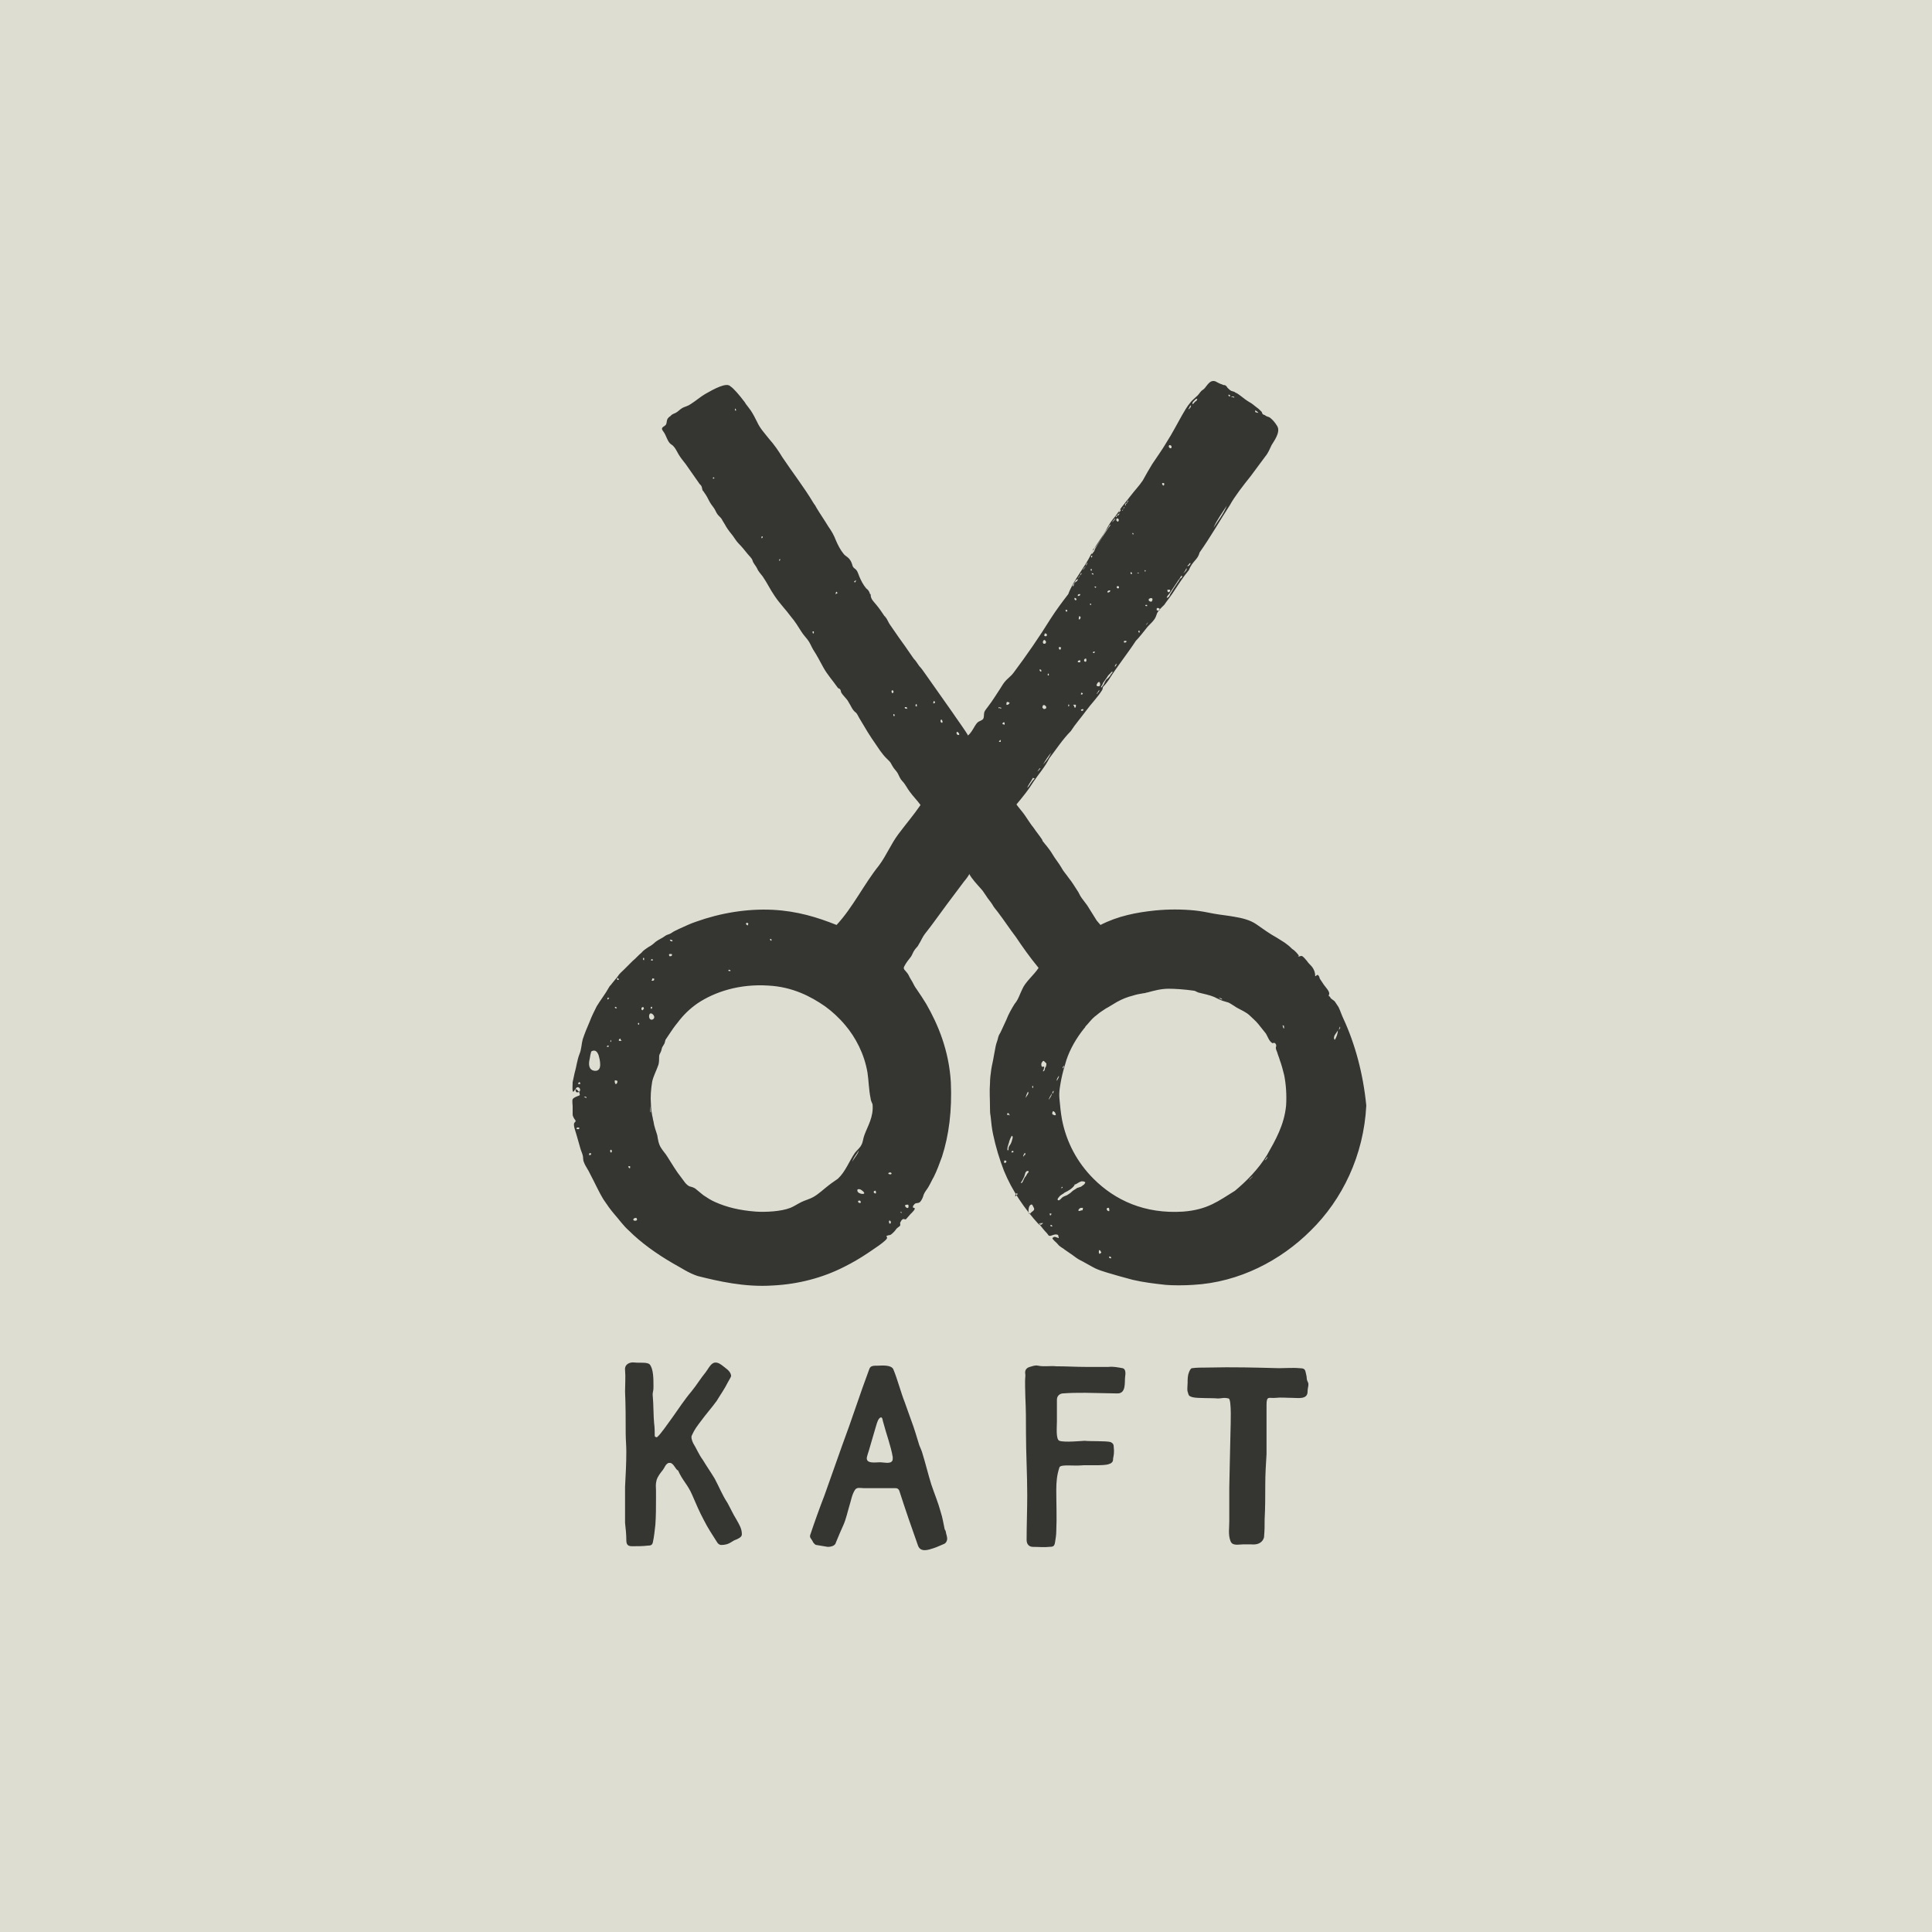 <?xml version="1.0" encoding="utf-8"?>
<!-- Generator: Adobe Illustrator 21.1.0, SVG Export Plug-In . SVG Version: 6.00 Build 0)  -->
<svg version="1.1" id="Layer_1" xmlns="http://www.w3.org/2000/svg" xmlns:xlink="http://www.w3.org/1999/xlink" x="0px" y="0px"
	 viewBox="0 0 306 306" style="enable-background:new 0 0 306 306;" xml:space="preserve">
<style type="text/css">
	.st0{fill:#DEDDD2;}
	.st1{fill-rule:evenodd;clip-rule:evenodd;fill:#353532;}
</style>
<rect x="-8" y="-7.3" class="st0" width="323.3" height="323.3"/>
<g>
	<g>
		<path class="st1" d="M212.8,161.4c-0.3-0.6-0.5-1.3-0.8-1.9c-0.2-0.3-0.4-0.6-0.6-0.9c-0.2-0.2-0.6-0.4-0.7-0.6
			c0-0.1-0.1-0.2-0.2-0.2c-0.1-0.1,0-0.2,0-0.3c0.2-0.4-0.6-1.2-0.8-1.5c-0.2-0.3-0.4-0.6-0.6-0.9c-0.1-0.1-0.1-0.3-0.2-0.5
			c-0.2-0.3-0.3-0.2-0.5,0c0,0,0,0-0.1,0c0,0,0,0,0-0.1c0-0.6-0.3-1.2-0.7-1.6c-0.2-0.2-0.4-0.4-0.6-0.7c-0.2-0.2-0.6-0.8-0.9-0.8
			c-0.1,0-0.3,0.1-0.4,0.1c-0.1,0-0.1-0.1-0.1-0.1c0,0,0.1,0.1,0.1,0c0.1-0.1-0.8-1-0.9-1c-0.3-0.2-0.5-0.5-0.8-0.7
			c-0.6-0.5-1.2-0.8-1.8-1.2c-1.1-0.6-2.2-1.4-3.2-2.1c-1-0.7-2.3-1-3.5-1.2c-1.1-0.2-2.2-0.3-3.3-0.5c-1-0.2-2-0.4-3-0.5
			c-2.1-0.2-4.1-0.2-6.2,0c-3,0.3-6,0.9-8.7,2.3c-0.2-0.2-0.4-0.5-0.6-0.7c-0.5-0.8-1-1.6-1.5-2.4c-0.3-0.4-0.6-0.8-0.9-1.2
			c-0.3-0.4-0.4-0.8-0.7-1.2c-0.4-0.6-0.8-1.3-1.3-1.9c-0.4-0.6-0.9-1.1-1.2-1.7c-0.4-0.7-1-1.4-1.4-2.1c-0.3-0.5-0.6-0.9-1-1.4
			c-0.2-0.2-0.3-0.4-0.5-0.6c-0.1-0.1-0.1-0.3-0.2-0.4c-0.4-0.6-0.9-1.2-1.3-1.8c-0.5-0.6-0.9-1.3-1.4-2c-0.1-0.2-1.3-1.6-1.3-1.7
			c1-1.2,1.9-2.3,2.7-3.6c0.8-1.2,1.8-2.3,2.5-3.7c1-1.3,2.1-3,3.4-4.3c0.7-1.1,1.6-2.1,2.4-3.2c0.8-1.1,1.8-2.1,2.5-3.2
			c0.2-0.3,0.1-0.3,0.2-0.6c0.3-0.3,0.7-0.8,0.9-1.1c1.3-2.1,3-4.2,4.3-6.2c0.6-0.6,1.1-1.3,1.6-1.9c0.5-0.7,1.3-1.2,1.6-2
			c0-0.1,0.1-0.2,0.1-0.3c0.2-0.6,0.8-1.1,1.2-1.5c0.4-0.6,0.9-1.2,1.3-1.8c0.8-1.2,1.6-2.5,2.6-3.7c0.6-1.5,1.4-1.6,1.7-2.8
			c1.7-2.4,3.3-5.2,4.8-7.5c0.7-1.3,2.1-3.1,3.3-4.6c0.8-1.1,1.5-2,2.3-3.1c0.5-0.6,0.7-1.2,1-1.8c0.2-0.4,1.5-2,0.9-3
			c-0.3-0.5-0.7-1-1.1-1.3c-0.2-0.2-0.6-0.2-0.8-0.4c-0.1-0.1-0.3-0.1-0.4-0.2c-0.1-0.1-0.1-0.3-0.2-0.4c-0.3-0.3-0.5-0.5-0.8-0.7
			c-0.4-0.3-0.7-0.6-1.1-0.8c-0.5-0.3-0.9-0.6-1.4-1c-0.3-0.2-0.5-0.4-0.8-0.5c-0.2-0.2-0.5-0.2-0.7-0.3c-0.2-0.1-0.4-0.3-0.6-0.5
			c-0.1-0.2-0.2-0.3-0.4-0.4c-0.1,0-0.3,0-0.4-0.1c-0.4-0.1-0.7-0.3-1.1-0.5c-0.9-0.3-1.3,0.7-1.8,1.2c-0.1,0.1-0.3,0.2-0.4,0.3
			c-0.3,0.3-0.5,0.7-0.8,0.9c-0.3,0.3-0.7,0.6-1,1c-0.5,0.6-0.9,1.3-1.3,2c-0.8,1.4-1.5,2.8-2.4,4.2c-0.7,1.2-1.5,2.3-2.3,3.5
			c-0.5,0.8-1,1.7-1.5,2.6c-0.6,0.9-1.3,1.6-1.9,2.4c-0.5,0.6-1,1.3-1.5,1.9c-0.4,0.6-0.8,1.2-1.3,1.8c-0.6,0.7-1,1.6-1.5,2.4
			c-0.7,1.1-1.4,2-2,3.2c-1,2.1-2.8,4.1-3.6,6.3c-1,1.3-1.9,2.5-2.8,3.9c-1.8,2.9-3.8,5.8-5.9,8.6c-0.3,0.4-0.7,0.7-1.1,1.1
			c-0.4,0.4-0.7,0.9-1,1.4c-0.6,0.9-1.2,1.9-1.9,2.8c-0.2,0.3-0.5,0.6-0.6,0.9c-0.1,0.4,0,0.8-0.2,1.1c-0.2,0.2-0.5,0.3-0.7,0.4
			c-0.3,0.2-0.4,0.4-0.6,0.7c-0.3,0.5-0.6,1.1-1.1,1.5c0.1-0.1-2.3-3.4-2.4-3.6c-1.4-2-2.9-4.1-4.3-6.1c-0.3-0.4-0.6-0.9-1-1.3
			c-0.3-0.4-0.5-0.8-0.9-1.2c-0.3-0.4-0.6-0.9-0.9-1.3c-0.6-0.9-1.3-1.8-1.9-2.7c-0.3-0.4-0.6-0.9-0.9-1.3c-0.3-0.4-0.4-0.8-0.7-1.2
			c0,0-0.1-0.1-0.1-0.1c0,0,0-0.1-0.1-0.1c-0.4-0.6-0.8-1.2-1.3-1.8c-0.4-0.5-0.9-0.9-0.9-1.6c0,0,0-0.1,0-0.1c0,0-0.1,0-0.1,0
			c-0.1-0.4-0.3-0.7-0.6-0.9c-0.5-0.6-0.8-1.2-1.1-1.9c-0.2-0.5-0.3-1-0.8-1.3c0,0-0.1-0.1-0.1-0.1c-0.2-0.2-0.2-0.5-0.3-0.7
			c-0.1-0.3-0.3-0.6-0.5-0.8c-0.3-0.3-0.6-0.4-0.8-0.7c-0.5-0.6-0.9-1.4-1.2-2.1c-0.3-0.8-0.7-1.5-1.2-2.2c-0.6-1-1.3-2-1.9-3
			c0-0.1-0.1-0.1-0.1-0.2c-0.1-0.2-0.3-0.4-0.4-0.6c-1.5-2.5-3.3-4.8-4.9-7.2c-0.6-1-1.3-2-2.1-2.9c-0.7-0.9-1.4-1.6-1.9-2.7
			c-0.3-0.6-0.6-1.2-1-1.8c-0.2-0.3-0.4-0.5-0.6-0.8c-0.2-0.2-0.3-0.5-0.5-0.7c-0.6-0.8-1.6-2-2.1-2.3c-0.6-0.7-2.6,0.4-4,1.2
			c-0.7,0.4-1.5,1.1-2.3,1.6c-0.4,0.3-0.9,0.4-1.3,0.6c-0.5,0.3-0.7,0.6-1.1,0.8c-0.2,0.1-0.6,0.2-0.8,0.5c-0.2,0.1-0.4,0.3-0.5,0.5
			c-0.2,0.5,0,0.8-0.5,1.1c-0.5,0.3-0.4,0.5-0.1,0.9c0.4,0.5,0.6,1.5,1.1,1.9c0.1,0.1,0.3,0.2,0.4,0.3c0.4,0.4,0.6,0.9,0.9,1.4
			c0.3,0.5,0.7,1,1.1,1.5c0.5,0.7,0.9,1.3,1.4,2c0.2,0.3,0.5,0.7,0.7,1c0.1,0.2,0.3,0.3,0.4,0.5c0.1,0.2,0.1,0.5,0.2,0.7
			c0.1,0.1,0.2,0.2,0.3,0.4c0.3,0.4,0.5,0.8,0.7,1.2c0.2,0.4,0.5,0.8,0.8,1.2c0.2,0.3,0.3,0.6,0.5,0.9c0.2,0.3,0.5,0.5,0.7,0.8
			c0.2,0.4,0.5,0.8,0.7,1.2c0.3,0.5,0.7,1,1.1,1.5c0.3,0.4,0.5,0.8,0.9,1.2c0.5,0.5,0.9,1,1.3,1.5c0.3,0.4,0.8,0.8,0.9,1.2
			c0.1,0.4,0.5,0.8,0.7,1.2c0.2,0.5,0.6,0.9,0.9,1.3c0.7,1,1.2,2.1,1.9,3.1c0.8,1.2,1.8,2.2,2.6,3.3c0.6,0.7,1.1,1.5,1.6,2.3
			c0.3,0.5,0.7,0.9,1,1.3c0.4,0.5,0.6,1.1,0.9,1.6c0.6,0.9,1.1,1.9,1.6,2.8c0.6,1.1,1.5,2.1,2.2,3.1c0.1,0.1,0.1,0.2,0.2,0.2
			c0.1,0.1,0.1,0.1,0.2,0.1c0.1,0.1,0.2,0.3,0.2,0.5c0.3,0.6,0.9,1,1.2,1.6c0.4,0.6,0.6,1.3,1.2,1.7c0.2,0.2,0.4,0.7,0.6,1
			c0.2,0.3,0.4,0.7,0.6,1c0.8,1.4,1.7,2.7,2.6,4c0.3,0.4,0.6,0.8,0.9,1.1c0.2,0.2,0.4,0.4,0.6,0.6c0.2,0.2,0.3,0.5,0.5,0.8
			c0.2,0.4,0.6,0.7,0.8,1.1c0.2,0.4,0.4,0.9,0.7,1.2c0.5,0.5,0.8,1.2,1.2,1.7c0.5,0.7,1.2,1.4,1.7,2.1c-1.1,1.6-2.3,3-3.5,4.6
			c-1.2,1.6-1.9,3.4-3.1,5c-2.4,3-4.1,6.6-6.7,9.4c-3-1.2-6.2-2.2-10.1-2.4c-4.1-0.2-8.3,0.5-12.2,1.9c-0.9,0.3-1.7,0.7-2.6,1.1
			c-0.4,0.2-0.9,0.4-1.3,0.7c-0.3,0.2-0.6,0.2-0.9,0.4c-0.5,0.4-1.1,0.6-1.6,1c-0.3,0.3-0.7,0.6-1.1,0.8c-0.4,0.3-0.8,0.5-1.1,0.9
			c-0.5,0.4-0.9,0.9-1.4,1.3c-0.4,0.4-0.9,0.9-1.3,1.3c-0.4,0.4-0.8,0.7-1.1,1.2c-0.3,0.4-0.6,0.7-0.9,1.1c-0.1,0.2-0.3,0.3-0.4,0.5
			c-0.6,1.1-1.4,2.1-2,3.1c-0.4,0.8-0.8,1.6-1.1,2.4c-0.4,0.9-0.8,1.9-1.1,2.8c-0.2,0.7-0.2,1.6-0.5,2.3c-0.4,1-0.5,2.1-0.8,3.1
			c-0.1,0.5-0.2,0.9-0.3,1.4c0,0.2-0.1,1.6,0.1,1.5c0.1,0,0.1-0.1,0.2-0.2c0.1-0.3,0.3-0.2,0.5,0c0.1,0.1,0.3,0.3,0.3,0.5
			c0.1,0.3,0,0.3-0.3,0.4c-0.2,0.1-0.6,0.2-0.8,0.5c-0.1,0.3,0,0.8,0,1.1c0,0.4,0,0.9,0,1.3c0,0.2,0.1,0.4,0.2,0.6
			c0.1,0.2,0.4,0.4,0.2,0.6c0,0-0.1,0.1-0.1,0.1c-0.3,0.3,0.2,1.5,0.3,1.9c0.2,0.7,0.4,1.4,0.6,2.1c0.1,0.4,0.3,0.8,0.4,1.2
			c0.1,0.3,0,0.7,0.2,1.1c0.2,0.6,0.7,1.2,1,1.9c0.7,1.3,1.3,2.7,2.1,4c0.6,0.9,1.1,1.6,1.7,2.3c0.8,0.9,1.4,1.8,2.3,2.6
			c1.9,1.9,4.4,3.7,7,5.2c1.3,0.7,2.4,1.5,3.9,2c3.2,0.8,7.4,1.8,11.9,1.5c4-0.2,7.9-1.2,11.4-3c1.2-0.6,2.4-1.3,3.6-2.1
			c0.4-0.3,3.3-2.1,3.1-2.5c0-0.1-0.1-0.1-0.1-0.2c0-0.1,0.5-0.2,0.6-0.2c0.2-0.1,0.4-0.3,0.6-0.5c0.2-0.2,0.3-0.4,0.5-0.6
			c0.1-0.1,0.3-0.2,0.4-0.3c0.2-0.2,0-0.4,0.1-0.6c0.1-0.2,0.2-0.4,0.4-0.5c0.2-0.1,0.3,0.1,0.5,0c0.2-0.2,0.5-0.6,0.7-0.8
			c0.1-0.1,1.1-1,0.5-1c-0.1,0-0.1-0.1-0.1-0.2c0-0.1,0-0.1,0.1-0.2c0.1-0.1,0.1-0.2,0.3-0.3c0.3-0.1,0.4,0,0.7-0.2
			c0.3-0.3,0.5-0.8,0.6-1.2c0.2-0.5,0.6-0.9,0.8-1.3c0.3-0.5,0.5-1,0.8-1.5c0.5-1,0.9-2.1,1.3-3.2c1.1-3.4,1.6-7.3,1.4-11.8
			c-0.3-5-2-9.1-3.9-12.4c-0.5-0.8-1-1.6-1.5-2.3c-0.3-0.4-0.5-0.8-0.7-1.2c-0.1-0.2-0.2-0.3-0.3-0.5c-0.2-0.3-0.3-0.7-0.6-1
			c-0.2-0.3-0.6-0.5-0.4-0.9c0.3-0.6,0.7-1.1,1.1-1.6c0.2-0.3,0.3-0.7,0.6-1.1c0.2-0.3,0.5-0.5,0.6-0.8c0.4-0.6,0.6-1.2,1-1.7
			c1.2-1.5,2.3-3.1,3.5-4.7c0.6-0.8,1.2-1.6,1.8-2.4c0.3-0.4,0.6-0.8,0.9-1.2c0.1-0.1,0.9-1.1,0.8-1.2c0.5,0.9,1.2,1.6,1.9,2.4
			c0.3,0.3,0.5,0.7,0.8,1.1c0.3,0.5,0.7,0.9,1,1.4c0.2,0.4,0.5,0.7,0.8,1.1c1,1.3,1.9,2.7,2.9,4c1,1.5,2.2,3.2,3.6,4.9
			c-0.8,1.2-2.1,2.2-2.6,3.4c-0.4,0.8-0.6,1.6-1.2,2.3c-0.5,0.8-1,1.7-1.3,2.5c-0.2,0.4-0.4,0.9-0.6,1.3c-0.2,0.4-0.3,0.7-0.5,1
			c0,0.1-0.1,0.1-0.1,0.2c0,0.1-0.1,0.2-0.1,0.3c-0.1,0.5-0.3,0.9-0.4,1.4c-0.1,0.5-0.2,1-0.3,1.6c-0.1,0.7-0.3,1.4-0.4,2.1
			c-0.1,0.7-0.2,1.5-0.2,2.2c-0.1,1.2,0,2.5,0,3.8c0,0.5,0,0.9,0.1,1.4c0.1,1,0.2,2,0.4,2.9c0.4,1.9,1,3.9,1.7,5.7
			c1.3,3.2,3.3,6.1,5.6,8.6c0.1-0.2,0.3-0.3,0.6-0.3c-0.1,0.2-0.3,0.3-0.5,0.3c0.4,0.5,0.7,0.9,1.1,1.3c0.1,0.1,0.3,0.4,0.3,0.4
			c0.4,0.2,0.9-0.4,1.5-0.1c0,0.2,0.1,0.3,0.1,0.5c-0.4-0.1-0.7-0.4-1,0c-0.1,0.1,0.6,0.7,0.7,0.8c0.2,0.2,0.3,0.4,0.5,0.5
			c0.2,0.2,0.5,0.3,0.7,0.5c0.4,0.3,0.9,0.6,1.3,0.9c0.4,0.3,0.8,0.6,1.2,0.8c0.8,0.4,1.6,0.9,2.4,1.3c1.1,0.5,2.4,0.8,3.7,1.2
			c0.7,0.2,1.5,0.4,2.2,0.6c1.7,0.4,3.4,0.6,5.2,0.8c1.1,0.1,3,0.1,4.4,0c7.3-0.4,13.9-3.9,18.6-8.6c5-4.9,8.4-11.9,8.8-19.8
			C215.9,170,214.6,165.3,212.8,161.4z M199.3,65.4c-0.1,0-0.3-0.1-0.4-0.1c-0.1,0-0.1-0.1-0.1-0.2c-0.1-0.2,0.2,0,0.2,0
			C199.1,65.2,199.3,65.3,199.3,65.4z M195.5,62.9c0,0.1-0.1,0.1-0.2,0c-0.1,0-0.1,0-0.2,0c-0.2-0.1,0-0.1,0.2-0.1
			C195.3,62.8,195.4,62.8,195.5,62.9z M194.6,62.5c0,0,0.1,0,0.2,0.1c0.1,0.1,0,0.2-0.1,0.2C194.6,62.7,194.5,62.6,194.6,62.5z
			 M194.3,80.1c-0.5,1.3-1.4,2.4-2.1,3.5C192.7,82.4,193.6,81.2,194.3,80.1z M189.6,63.2c0.1,0.1-0.2,0.4-0.3,0.4
			c-0.1,0.1-0.3,0.4-0.4,0.4c-0.1-0.1,0-0.3,0.1-0.4c0.1-0.1,0.2-0.2,0.3-0.3C189.3,63.3,189.5,63.1,189.6,63.2z M188.6,64.2
			c0.1,0,0,0.2,0,0.2c0,0.1-0.1,0.2-0.2,0.3c0,0-0.1,0.1-0.1,0.1c-0.2,0,0.1-0.2,0.1-0.3C188.4,64.4,188.5,64.3,188.6,64.2z
			 M188.6,89.2c0,0-0.1,0.1-0.1,0.2c-0.1,0.1-0.1,0.1-0.2,0.2c0,0-0.2,0.1-0.2,0.1c-0.1-0.1,0.2-0.3,0.2-0.3
			C188.4,89.2,188.4,89.2,188.6,89.2C188.6,89.1,188.6,89.1,188.6,89.2z M187.9,90c0.2,0.2-0.2,0.6-0.5,0.8
			C187.6,90.6,187.8,90.3,187.9,90z M185.2,70.5c0.1,0,0.2,0,0.3,0.1c0.1,0.1,0.1,0.4-0.1,0.4C185.2,71,185,70.7,185.2,70.5z
			 M185.3,93.4c0.1,0.2,0,0.3-0.2,0.4c-0.2,0-0.2-0.2-0.2-0.4C185.1,93.4,185.2,93.4,185.3,93.4z M187.2,91.2c0.1,0,0,0.1,0,0.2
			c0,0.1-0.1,0.1-0.2,0.2c-0.2,0.1-0.3,0.5-0.5,0.7c-0.2,0.3-0.4,0.6-0.6,0.9c-0.2,0.3-0.3,0.5-0.5,0.8c-0.1,0.1-0.1,0.3-0.2,0.4
			c0,0.1-0.1,0.1-0.2,0.2c0,0-0.1,0.1-0.2,0.1c0-0.3,0.4-0.6,0.5-0.8c0.2-0.3,0.4-0.6,0.6-0.9c0.2-0.3,0.4-0.6,0.6-0.9
			c0.1-0.2,0.2-0.3,0.3-0.4C187,91.4,187,91.2,187.2,91.2z M184.1,76.5C184.1,76.5,184.1,76.5,184.1,76.5c0.1,0,0.3,0,0.3,0.1
			c0,0.1,0,0.3-0.1,0.3C184.1,76.9,184,76.6,184.1,76.5z M183.6,96.7c0.4-0.2-0.3-0.6-0.4-0.3c0,0,0,0.1,0,0.1c0,0.1,0,0.2,0.1,0.2
			C183.4,96.7,183.5,96.7,183.6,96.7z M182.5,94.8c0.1,0.1,0,0.5-0.2,0.5c-0.1,0-0.2-0.1-0.3-0.1c-0.1-0.1-0.1-0.4,0.1-0.4
			C182.2,94.7,182.4,94.7,182.5,94.8z M181.8,98.6c0.1-0.1-0.2,0.4-0.3,0.4C181.6,98.8,181.7,98.7,181.8,98.6z M181.7,96
			c-0.1,0-0.3,0-0.3-0.1c0-0.1,0.1-0.1,0.2-0.1C181.7,95.8,181.7,95.9,181.7,96z M181.3,90.3C181.3,90.3,181.3,90.3,181.3,90.3
			c0.2,0,0.2,0.2,0.1,0.2c-0.1,0.1-0.1-0.1-0.1-0.1C181.3,90.4,181.3,90.3,181.3,90.3z M180.5,100.2c-0.2,0-0.2-0.1-0.2-0.3
			c0.1,0,0.1,0,0.2,0C180.5,100,180.5,100.1,180.5,100.2z M180.2,90.7C180.2,90.7,180.2,90.7,180.2,90.7c0.1,0,0.2,0,0.2,0
			c0,0.1-0.1,0.1-0.3,0.1C180.2,90.8,180.1,90.7,180.2,90.7z M179.4,84.4c0,0,0.1,0,0.1,0.1C179.7,84.7,179.2,84.7,179.4,84.4z
			 M179.1,90.6c0,0,0.2,0.1,0.2,0.2c0,0.1-0.1,0.2-0.2,0.1C179,90.8,179.1,90.6,179.1,90.6z M172.9,90.8c0.2,0,0.3,0,0.3,0.2
			C173,91,172.9,90.9,172.9,90.8z M173.1,103.4c0-0.2,0.1-0.2,0.3-0.2C173.4,103.4,173.3,103.5,173.1,103.4z M173.4,92.9
			c0,0,0.1,0,0.1,0c0.2-0.1,0.1,0.4-0.1,0.1C173.3,92.9,173.3,92.9,173.4,92.9z M173.7,109.9c0-0.1,0.1-0.2,0.2-0.3
			c0-0.1,0.1-0.2,0.1-0.2c0.1-0.1,0.2-0.2,0.1,0c0,0.1-0.1,0.2-0.2,0.3C173.9,109.7,173.8,109.9,173.7,109.9z M174.1,108.7
			c0,0-0.1,0-0.1,0c-0.1,0-0.2,0-0.3-0.1c-0.1-0.1,0.1-0.3,0.1-0.4c0.1-0.1,0.2-0.2,0.3-0.2C174.3,108.2,174.3,108.6,174.1,108.7z
			 M175.4,107.5c-0.2,0.1-0.3,0.3-0.4,0.5c-0.1,0.2-0.2,0.5-0.4,0.7c-0.1,0.1-0.1,0.2-0.2,0.2c0,0,0-0.1,0-0.1c0-0.1,0-0.1,0.1-0.2
			c0.1-0.1,0.1-0.2,0.2-0.4c0.1-0.2,0.3-0.4,0.4-0.6c0.2-0.2,0.3-0.5,0.5-0.7c0.1-0.1,0.2-0.2,0.3-0.3c0,0,0.2-0.3,0.3-0.2
			c0.1,0.1-0.3,0.4-0.3,0.5C175.8,107.1,175.6,107.3,175.4,107.5z M175.8,93.5c0.1,0,0,0.2,0,0.2c-0.1,0.1-0.3,0.2-0.4,0.1
			c0-0.1,0-0.2,0.1-0.2C175.6,93.5,175.7,93.5,175.8,93.5z M176.6,105.6c-0.1-0.1,0.1-0.3,0.2-0.5
			C176.9,105.3,176.7,105.5,176.6,105.6z M176.9,82.1c0.1,0,0.3,0.1,0.3,0.2c0,0.1,0,0.2-0.1,0.3c-0.1,0.1-0.2-0.1-0.3-0.2
			C176.8,82.4,176.8,82.2,176.9,82.1z M177.1,93.2C177.1,93.3,177.1,93.3,177.1,93.2c-0.2,0-0.3-0.2-0.2-0.3c0.1-0.1,0.2-0.1,0.3,0
			C177.3,93,177.2,93.2,177.1,93.2z M178,101.7c0,0,0-0.2,0.1-0.2c0.1,0,0.2,0,0.3,0c0,0.1,0,0.1,0,0.2
			C178.2,101.8,178,101.8,178,101.7z M178.7,79.3c0,0,0,0.1,0,0.1c-0.1,0.1-0.2,0.2-0.2,0.3c-0.1,0.1-0.2,0.1-0.2,0.2
			c0,0.1,0,0.2-0.1,0.2c0-0.1,0-0.2,0-0.2c0-0.1,0.1-0.2,0.2-0.2c0.1-0.1,0.1-0.2,0.2-0.3C178.6,79.3,178.7,79.2,178.7,79.3z
			 M178.1,80.3c0,0.1-0.1,0.2-0.1,0.2c0,0-0.3,0.4-0.3,0.4C177.9,81,177.9,80.3,178.1,80.3z M177.5,80.7c0,0,0,0.1,0,0.1
			c0,0.1-0.1,0.2-0.2,0.3c-0.2,0.1-0.1-0.1,0-0.2C177.3,80.8,177.4,80.7,177.5,80.7C177.5,80.7,177.5,80.7,177.5,80.7z M177.3,81.3
			c0,0,0,0.2-0.1,0.2c-0.1,0.1-0.1,0.2-0.2,0.2c0,0,0,0,0-0.1c0-0.1,0-0.1,0.1-0.2C177.1,81.5,177.1,81.4,177.3,81.3
			C177.2,81.3,177.3,81.3,177.3,81.3z M176.9,81.6C176.9,81.6,176.9,81.6,176.9,81.6c0,0.2-0.1,0.3-0.1,0.3c-0.2,0,0-0.1,0-0.2
			C176.8,81.7,176.8,81.6,176.9,81.6z M176.6,82.1c0.1,0.2-0.3,0.4-0.4,0.6C176.1,82.6,176.5,82.3,176.6,82.1z M173.1,87.1
			c0-0.1,0.2-0.3,0.3-0.3c0.1-0.1,0.2-0.3,0.3-0.4c0.2-0.3,0.4-0.6,0.6-0.9c0.4-0.6,0.7-1.3,1.2-1.9c0.1-0.1,0.2-0.5,0.4-0.5
			c0,0-0.1,0.2-0.1,0.2c-0.1,0.1-0.2,0.3-0.3,0.4c-0.2,0.3-0.4,0.6-0.6,0.9c-0.4,0.6-0.8,1.3-1.2,1.9c-0.2,0.3-0.3,0.5-0.4,0.8
			c-0.1,0.1-0.2,0.3-0.3,0.4c0,0-0.1,0.1-0.1,0.1c0,0,0-0.1,0-0.2c0-0.1,0.1-0.1,0.1-0.2c0-0.1,0.1-0.1,0.1-0.2
			C173.1,87.2,173.1,87.2,173.1,87.1z M172.9,88C172.9,88,172.9,88,172.9,88c0.1,0,0.1,0.1,0.1,0.1c0,0.1-0.1,0.2-0.1,0.2
			c0,0-0.1,0-0.1-0.1c0,0,0-0.1,0.1-0.1C172.8,88.2,172.8,88.1,172.9,88z M172.8,90.1c0.2,0,0.1,0.2,0.1,0.3
			C172.7,90.4,172.7,90.2,172.8,90.1z M172.8,95.6c0,0,0.1,0.3-0.1,0.2c-0.1,0-0.1-0.2,0-0.2C172.7,95.6,172.8,95.6,172.8,95.6z
			 M170.3,112.1c-0.2,0-0.1-0.3-0.3-0.4c0-0.2,0.3,0,0.3-0.1C170.5,111.6,170.4,112,170.3,112.1z M170.2,94.7c0.2,0,0.3,0.1,0.3,0.3
			C170.3,95.2,170.1,94.9,170.2,94.7z M171,104.9c-0.1,0-0.1,0-0.2,0c-0.3-0.1,0.1-0.4,0.3-0.3c0,0,0,0.2,0,0.2
			C171.1,104.9,171.1,104.9,171,104.9z M170.7,94.4c0-0.3,0.1-0.3,0.4-0.3C171.1,94.3,171,94.4,170.7,94.4z M170.9,98.1
			c-0.1,0,0-0.3,0-0.4c0,0,0-0.1,0-0.1c0,0,0.2,0,0.2,0.1c0.1,0.1,0.1,0.1,0,0.2C171.1,98.1,171,98.1,170.9,98.1z M172,104.8
			c-0.4,0.1-0.4-0.5,0-0.5C172.1,104.4,172.1,104.7,172,104.8z M172.2,89.1c0.1,0.1-0.2,0.4-0.1,0.5
			C171.9,89.5,172.1,89.3,172.2,89.1z M172,89.7c-0.2,0.2-0.3,0.4-0.5,0.6C171.5,90.2,171.8,89.8,172,89.7z M171.6,112.4
			c0,0.2-0.4,0.3-0.4,0C171.3,112.4,171.5,112.2,171.6,112.4z M171.2,110c0-0.1,0-0.2,0.1-0.3c0.1,0,0.1,0.1,0.2,0.1
			C171.5,110,171.4,110,171.2,110z M170.4,91.9c0.1-0.1,0.2-0.1,0.3-0.2c0.1-0.1,0.1-0.2,0.2-0.3c0.1-0.1,0.1-0.2,0.2-0.4
			c0-0.1,0.1-0.1,0.1-0.2c0.2-0.1,0.1,0.1,0,0.2c-0.1,0.1-0.2,0.2-0.3,0.3c-0.2,0.2-0.1,0.6-0.4,0.8c-0.2,0.1-0.3,0.2-0.4,0.4
			c0,0.1,0,0.2-0.1,0.3c0,0.1-0.1,0.1-0.1,0c0-0.1,0.1-0.3,0.2-0.4c0.1-0.1,0.1-0.2,0.2-0.3C170.3,92.1,170.3,92,170.4,91.9z
			 M169.2,111.6c0.2-0.1,0.2,0.3,0,0.3C169.2,111.8,169.2,111.7,169.2,111.6z M168.8,96.6c0,0,0.2,0,0.2,0c0.1,0.1,0,0.3-0.1,0.3
			C168.8,96.8,168.7,96.6,168.8,96.6z M167.7,102.5C167.7,102.5,167.8,102.5,167.7,102.5c0.1,0,0.2,0,0.2,0c0,0,0,0,0.1,0
			c0.1,0.1,0,0.4-0.1,0.4c-0.1,0-0.2-0.1-0.2-0.3C167.7,102.6,167.7,102.5,167.7,102.5z M165.2,121.1c0.4-0.7,0.8-1.3,1.3-1.9
			C166.1,120,165.9,120.3,165.2,121.1z M166,106.7c0.2-0.1,0.1,0.3,0.1,0.3C165.9,107,165.9,106.8,166,106.7z M165.5,100.3
			c0.1,0,0.1,0.1,0.3,0.1c0,0.1,0,0.2,0,0.3c-0.1,0.1-0.3,0.1-0.4,0C165.4,100.4,165.5,100.4,165.5,100.3z M165.3,101.4
			c0.1-0.1,0.2,0,0.3,0.1c0.1,0.1,0.1,0.3,0,0.4c-0.1,0.1-0.4,0.1-0.4-0.1C165.1,101.7,165.2,101.6,165.3,101.4
			C165.3,101.4,165.3,101.4,165.3,101.4z M165.3,112.3c0-0.1-0.2-0.1-0.2-0.3C165.2,111.1,166.3,112.3,165.3,112.3z M164.7,106
			c0.1,0,0.1,0.1,0.2,0.1C165.1,106.6,164.5,106.3,164.7,106z M164.8,121.7C164.8,121.7,164.8,121.7,164.8,121.7
			c-0.2,0.2-0.3,0.4-0.5,0.5C164.5,122,164.6,121.6,164.8,121.7z M163.6,123.2c0.1,0,0.1,0.1,0.3,0.1c-0.6,0.5-0.7,1-1.2,1.5
			C162.9,124.2,163.3,123.8,163.6,123.2z M112.9,75.8c0,0,0-0.2,0.1-0.2c0.1,0,0.2,0.1,0.1,0.2C113.1,75.8,113,75.8,112.9,75.8z
			 M116.6,65c-0.1,0.1-0.2,0-0.2-0.1c0,0,0-0.2,0.1-0.2C116.5,64.8,116.6,64.9,116.6,65C116.6,65,116.6,65,116.6,65z M120.6,85.2
			c0-0.1,0-0.1,0-0.2c0,0,0.2-0.1,0.2,0c0,0.1,0,0.2-0.1,0.2C120.8,85.2,120.6,85.3,120.6,85.2z M123.5,88.8
			c-0.1,0.1-0.1-0.1-0.1-0.1c0-0.1,0.1-0.2,0.2-0.1C123.6,88.6,123.5,88.8,123.5,88.8z M128.9,100.3c-0.2,0.1-0.2-0.1-0.2-0.3
			c0.1,0,0.1,0,0.2,0C128.9,100.1,128.9,100.2,128.9,100.3z M132.6,94c-0.1,0-0.1,0-0.2,0.1c-0.1,0.1,0-0.3,0-0.3
			C132.5,93.6,132.7,93.9,132.6,94z M135.5,92.2c-0.2,0.1-0.3-0.1-0.1-0.2c0.1,0,0.1-0.1,0.2-0.1C135.6,91.9,135.5,92.1,135.5,92.2z
			 M141.3,109.8c-0.1-0.3-0.2-0.4,0.1-0.5c0,0.1,0.2,0.2,0.1,0.4C141.4,109.6,141.5,109.8,141.3,109.8z M141.7,113.4
			c-0.1,0-0.1,0-0.2,0c0-0.1,0-0.2,0-0.3C141.7,113.1,141.7,113.2,141.7,113.4z M143.3,112c0.1,0,0.2,0,0.3,0c0,0.1,0.1,0.1,0.1,0.3
			C143.5,112.1,143.3,112.4,143.3,112z M145.2,111.9c-0.3,0-0.2-0.3-0.1-0.4C145.3,111.6,145.2,111.8,145.2,111.9z M91.7,178.8
			C91.7,178.9,91.6,178.9,91.7,178.8c-0.1,0.1-0.4,0-0.4,0C91.3,178.4,92,178.6,91.7,178.8z M91.3,173c-0.3-0.3-0.1-0.8,0.2-0.8
			C92,172.2,92.1,173.1,91.3,173z M91.9,171.7c-0.1,0-0.2,0-0.3,0c-0.1-0.2,0.1-0.2,0.1-0.3C91.9,171.4,91.9,171.5,91.9,171.7z
			 M92.5,173.8c0.1-0.2,0.3-0.1,0.4,0C92.8,174.1,92.8,173.7,92.5,173.8z M93.6,182.9c-0.1,0-0.2,0-0.2,0.1c-0.1,0-0.1-0.2-0.1-0.3
			C93.5,182.6,93.7,182.6,93.6,182.9z M94.2,169.6c-1-0.1-1-1.1-0.8-1.9c0-0.1,0.2-1.2,0.3-1.2c0.6-0.3,0.9,0.1,1.1,0.6
			C95,167.8,95.5,169.7,94.2,169.6z M96.7,164.7c0.1,0.1,0.1,0.2,0.1,0.3C96.6,165.1,96.7,164.8,96.7,164.7z M96.4,165.8
			c-0.1,0-0.2,0-0.3,0c0-0.1,0.1-0.1,0.1-0.2c0.1,0,0.1,0,0.2,0C96.4,165.7,96.4,165.7,96.4,165.8z M96.2,158.3c0-0.2,0-0.2,0.1-0.3
			c0.1,0,0.1,0.1,0.2,0.1C96.4,158.2,96.3,158.3,96.2,158.3z M96.7,182.5c-0.1-0.1-0.1-0.4,0.1-0.4C97,182.2,96.9,182.7,96.7,182.5z
			 M97.4,159.5c0.2-0.1,0.2,0.1,0.3,0.1C97.7,159.8,97.3,159.7,97.4,159.5z M97.5,171.7c-0.1-0.1-0.2-0.4-0.1-0.6
			c0.2,0,0.3,0.1,0.4,0.1C97.8,171.5,97.7,171.7,97.5,171.7z M97.8,155.2c-0.1,0,0-0.2-0.1-0.3c0.2,0,0.3,0.1,0.3,0.3
			C97.9,155.2,97.8,155.2,97.8,155.2z M98,164.8c0-0.2,0.1-0.2,0.2-0.3c0.2,0,0,0.3,0.3,0.3C98.3,164.9,98.1,164.9,98,164.8z
			 M101.9,151.7c0.2,0,0.1,0.2,0.1,0.4C101.8,152,101.8,151.9,101.9,151.7z M99.8,185c-0.2,0.1-0.2-0.1-0.3-0.2
			c0-0.1,0.2-0.1,0.3-0.1C99.8,184.8,99.8,184.9,99.8,185z M100.9,193.2c-0.1,0.2-0.5,0.2-0.6,0c0-0.2,0.2-0.3,0.4-0.3
			C100.8,192.8,100.9,193.1,100.9,193.2z M101.2,162.3c-0.2,0-0.2-0.2-0.1-0.3C101.2,162,101.3,162.1,101.2,162.3z M102,159.8
			c-0.1,0-0.2,0.2-0.2,0.2c-0.2,0.1-0.4-0.5,0.1-0.5C101.9,159.5,102,159.8,102,159.8C102,159.8,102,159.8,102,159.8z M122,148.7
			c0.2,0,0.2,0.1,0.2,0.3C122,149,121.9,148.8,122,148.7z M118.2,146.2c0.1-0.1,0.4,0,0.3,0.2c-0.1,0.1,0,0.3-0.2,0.1
			C118.2,146.5,118.1,146.3,118.2,146.2z M115.4,153.6c0.2,0,0.3,0,0.3,0.2C115.4,153.8,115.3,153.8,115.4,153.6z M106.1,148.8
			c0.1,0.1,0.5,0,0.4,0.3C106.2,149.1,106.1,149,106.1,148.8C106.1,148.7,106.1,148.8,106.1,148.8z M106.1,151.1c0.1,0,0.2,0,0.3,0
			c0.2,0.4-0.4,0.4-0.4,0.3C105.9,151.1,106,151.1,106.1,151.1z M103.6,155c0.1,0.3-0.2,0.4-0.4,0.3c0-0.2,0.2-0.1,0.1-0.3
			C103.4,154.9,103.4,155,103.6,155z M103.4,152.1c-0.1,0.1-0.2,0-0.3,0C103.1,151.9,103.4,151.8,103.4,152.1z M103.1,159.5
			c0,0,0.1-0.1,0.2,0c0,0.1-0.1,0.3-0.1,0.3C103.1,159.8,103,159.6,103.1,159.5z M102.9,160.6c0.3-0.4,1.2,0.6,0.4,0.9
			C102.8,161.6,102.7,160.9,102.9,160.6z M103,176.1c0-0.3,0-0.6,0-0.9C103,175.4,103.2,176.5,103,176.1z M136.3,190.5
			c-0.1,0.1-0.4,0-0.4-0.2c0-0.2,0.4-0.2,0.4,0C136.4,190.4,136.3,190.5,136.3,190.5z M135.8,188.6c-0.1-0.3,0.3-0.3,0.5-0.2
			c0.2,0.1,1,0.7,0.3,0.7C136.3,189.1,135.8,188.9,135.8,188.6z M135,184c0.1-0.6,0.8-1.3,1-1.8C136,182.7,135.2,183.5,135,184z
			 M136.9,179.8c-0.2,0.5-0.2,1.1-0.5,1.6c-0.2,0.4-0.7,0.8-1,1.2c-0.9,1.3-1.5,3-2.7,4.1c-0.4,0.3-0.9,0.6-1.4,1
			c-0.8,0.6-1.6,1.4-2.5,1.9c-0.5,0.3-1.3,0.5-1.9,0.8c-0.6,0.3-1.2,0.7-1.7,0.9c-1.5,0.6-4,0.7-5.5,0.6c-2.6-0.2-4.6-0.7-6.4-1.5
			c-0.7-0.3-1.3-0.7-1.9-1.1c-0.4-0.3-0.7-0.6-1.1-0.9c-0.3-0.3-0.7-0.4-1.1-0.5c-0.6-0.3-0.9-0.9-1.3-1.4c-0.8-1-1.5-2.2-2.2-3.3
			c-0.3-0.5-0.7-0.9-1-1.4c-0.4-0.6-0.5-1.4-0.6-2c-0.2-0.7-0.5-1.4-0.6-2.2c-0.1-0.3-0.1-0.6-0.2-0.9c-0.1-0.6-0.2-1.2-0.2-1.8
			c-0.1-1.2,0-2.4,0.2-3.6c0.2-0.9,0.7-1.8,1-2.7c0.1-0.4,0.1-0.9,0.1-1.3c0-0.3,0.2-0.5,0.3-0.8c0.1-0.2,0.1-0.6,0.3-0.8
			c0-0.1,0.1-0.1,0.1-0.2c0.2-0.2,0.2-0.5,0.3-0.8c0.2-0.3,0.4-0.6,0.6-0.9c0.4-0.6,0.8-1.2,1.3-1.8c0.9-1.2,1.9-2.2,3.2-3.1
			c2.7-1.8,6.6-3.1,11.2-2.8c3.8,0.2,6.7,1.7,9,3.3c1.1,0.8,2.2,1.8,3.2,3c1.6,1.9,3,4.5,3.5,7.5c0.2,1.3,0.2,2.7,0.5,4.1
			c0,0.3,0.2,0.6,0.3,0.9C138.4,176.9,137.4,178.4,136.9,179.8z M138.7,189c-0.1,0.1-0.4-0.1-0.3-0.3c0.2-0.2,0.4-0.1,0.3,0.1
			C138.8,188.9,138.8,188.9,138.7,189z M141,193.8c0,0-0.1,0-0.1,0c-0.1-0.1-0.1-0.2-0.1-0.3c0-0.3,0.2-0.2,0.3,0
			C141.1,193.6,141.1,193.8,141,193.8z M140.7,185.9C140.7,185.9,140.7,185.9,140.7,185.9c0-0.2,0.2-0.2,0.3-0.2
			c0.2,0,0.3,0.2,0.1,0.3C141,186,140.8,186,140.7,185.9z M143.8,190.8c0.1,0,0.1,0.2,0.1,0.3c0,0.4-0.4,0.2-0.5,0
			C143.2,190.8,143.6,190.8,143.8,190.8z M142.8,192.1C142.8,192.2,142.8,192.2,142.8,192.1c-0.2,0-0.2-0.1-0.1-0.2
			C142.7,191.9,142.9,192.1,142.8,192.1z M147.8,111.4c0-0.2,0.1-0.2,0.1-0.4c0.1,0,0.2,0.2,0.2,0.3
			C148,111.4,147.9,111.4,147.8,111.4z M149.2,114.5c-0.2-0.1-0.3-0.2-0.2-0.5c0.1,0,0.1,0,0.2,0
			C149.2,114.2,149.4,114.3,149.2,114.5z M151.9,116.4c-0.4,0.1-0.5-0.4-0.3-0.5C151.8,116,152,116.2,151.9,116.4z M158.5,117.5
			c-0.1,0-0.2,0-0.3,0c0.1-0.1,0.1-0.3,0.3-0.3C158.5,117.3,158.5,117.4,158.5,117.5z M158.2,112.2
			C158.2,112.2,158.1,112.1,158.2,112.2c-0.1-0.1,0-0.2,0-0.2c0,0,0.3,0.1,0.4,0.1c0,0,0,0.1,0,0.1c-0.1,0-0.1,0-0.2,0
			C158.3,112.1,158.3,112.1,158.2,112.2C158.2,112.1,158.2,112.2,158.2,112.2z M159.1,114.8c-0.1,0-0.1-0.1-0.3-0.1
			c-0.1-0.2,0.1-0.2,0.1-0.3c0.1,0,0.1,0.1,0.1,0C159.2,114.4,159.1,114.7,159.1,114.8z M159.4,111.6
			C159.4,111.6,159.4,111.6,159.4,111.6c0-0.3,0-0.5,0.3-0.4c0,0,0.2,0.1,0.2,0.1c0,0.1-0.1,0.2-0.1,0.2
			C159.7,111.6,159.5,111.7,159.4,111.6z M163.5,172c0.2-0.1,0.2,0.4,0,0.3C163.5,172.2,163.5,172.1,163.5,172z M162.8,172.9
			c0.3,0.3-0.3,0.7-0.3,1C162.4,173.6,162.7,173.2,162.8,172.9z M162.3,182.6c0.1,0,0.1,0.1,0.1,0.3c-0.2,0-0.2,0.2-0.3,0.3
			C162,183,162.2,182.8,162.3,182.6z M159.1,184.2c-0.1-0.1-0.1-0.3,0-0.4c0.1,0,0.2,0,0.3,0.1C159.4,184.1,159.3,184.2,159.1,184.2
			z M159.5,176.6c0-0.1,0-0.2,0.1-0.3c0.2,0,0.3,0.2,0.3,0.4C159.8,176.6,159.7,176.5,159.5,176.6z M159.6,182.2
			c-0.1-0.1,0-0.5,0-0.6c0.1-0.2,0.1-0.4,0.2-0.6c0-0.2,0.4-1.2,0.5-1.1c0.1,0.1,0.1,0.2,0.1,0.3c-0.1,0.4-0.2,0.8-0.4,1.1
			c-0.1,0.1-0.1,0.2-0.2,0.3c-0.1,0.1,0,0.3-0.1,0.4C159.8,182.1,159.7,182.2,159.6,182.2z M160.5,182.5c-0.2,0-0.1,0.1-0.3,0
			C160.2,182.2,160.6,182.2,160.5,182.5z M160.8,189.5C160.8,189.5,160.8,189.5,160.8,189.5c0-0.2,0-0.3,0.1-0.4
			c0.1-0.2,0.4,0,0.2,0.1C161,189.4,160.9,189.4,160.8,189.5z M162.9,185.5c0.1,0.1-0.1,0.3-0.2,0.4c-0.1,0.2-0.2,0.4-0.4,0.6
			c-0.2,0.3-0.3,0.9-0.6,0.9c0-0.1,0.1-0.3,0.2-0.4c0.1-0.2,0.2-0.4,0.3-0.6c0.1-0.2,0.1-0.4,0.2-0.6c0-0.1,0.1-0.2,0.2-0.3
			C162.7,185.5,162.8,185.4,162.9,185.5z M163.1,192.3c-0.2,0-0.2-0.5-0.2-0.6c0-0.3,0.1-0.8,0.4-0.9c0.2-0.1,0.2,0.1,0.3,0.2
			c0,0.1,0.2,0.3,0.2,0.5c0,0.2-0.2,0.3-0.3,0.4C163.3,192,163.2,192.2,163.1,192.3z M166.8,172.8c0.2-0.1,0,0.4-0.1,0.4
			C166.6,173,166.8,172.9,166.8,172.8z M164.5,194c0-0.2,0.2-0.2,0.3-0.3C164.9,193.8,164.7,194.1,164.5,194z M165.2,169.7
			c0,0,0-0.1,0-0.1c0-0.1,0.1-0.1,0.1-0.2c0-0.1,0.1-0.3,0.1-0.4c-0.1-0.2-0.3,0.1-0.4-0.1c-0.1-0.2-0.1-0.4,0-0.6
			c0.1-0.1,0.2-0.4,0.4-0.2c0.1,0.1,0.2,0.2,0.3,0.3c0.1,0.1,0,0.2,0,0.4c0,0.1-0.1,0.2-0.2,0.4
			C165.5,169.3,165.5,169.6,165.2,169.7C165.2,169.7,165.2,169.7,165.2,169.7z M166.6,173.2c0,0.3-0.3,0.7-0.5,1
			C166.1,174,166.4,173.5,166.6,173.2z M166.2,192.3c0-0.1,0.2-0.1,0.3-0.1c0.1,0.2-0.1,0.2-0.1,0.3
			C166.2,192.6,166.4,192.3,166.2,192.3z M166.4,194.2c-0.1-0.1,0-0.2,0.1-0.2c0,0,0.1,0.1,0.1,0.1c0,0,0.1,0,0.1,0.1
			C166.7,194.2,166.5,194.3,166.4,194.2z M166.7,176.5c-0.1-0.1,0-0.5,0.1-0.5c0.1,0,0.2,0.1,0.3,0.2c0,0.1,0.2,0.3,0.1,0.4
			C167.1,176.7,166.9,176.6,166.7,176.5z M203.4,162.5c-0.1,0.2,0,0.1,0,0.4c-0.3-0.1-0.1-0.3-0.3-0.5
			C203.3,162.4,203.3,162.5,203.4,162.5z M193.6,158.3c-0.3,0-0.4-0.2-0.6-0.3C193,158,193.5,158.1,193.6,158.3z M168.5,168.8
			c0.1-0.2,0,0.4-0.2,0.4C168.3,168.9,168.5,168.9,168.5,168.8z M167.7,170.4c0.1,0.2-0.2,0.5-0.3,0.8
			C167.3,170.9,167.6,170.6,167.7,170.4z M171.4,191.7C171.4,191.7,171.3,191.7,171.4,191.7c-0.3,0-0.3,0.1-0.4,0.1
			c-0.1,0-0.2,0-0.2-0.1c0-0.1,0.1-0.2,0.2-0.3c0.1-0.1,0.3-0.1,0.4-0.1c0,0,0,0,0.1,0c0,0,0.1,0.1,0,0.1
			C171.5,191.6,171.5,191.7,171.4,191.7C171.4,191.7,171.4,191.7,171.4,191.7z M171.7,187.6c-0.1,0.1-0.3,0.2-0.4,0.3
			c-0.1,0.1-0.3,0.1-0.5,0.2c-0.1,0-0.3,0.1-0.4,0.2c-0.2,0.1-0.5,0.3-0.7,0.5c-0.2,0.2-0.4,0.3-0.7,0.5c-0.2,0.1-0.6,0.2-0.8,0.4
			c-0.1,0.1-0.4,0.5-0.6,0.4c-0.3-0.1,0.2-0.6,0.3-0.7c0.2-0.2,0.5-0.3,0.7-0.5c0.6-0.3,1.2-0.6,1.6-1.2c0,0,0,0,0-0.1
			c0,0,0,0,0.1,0c0.3-0.1,0.6-0.4,1-0.5c0.1,0,0.4,0,0.5,0.1C172,187.2,171.8,187.5,171.7,187.6z M168.1,188.2c0,0,0-0.2,0.1-0.2
			C168.4,187.9,168.3,188.2,168.1,188.2C168.2,188.2,168.1,188.2,168.1,188.2z M174.2,198.6c-0.2,0-0.2-0.5-0.1-0.6
			c0.2,0,0.2,0.2,0.3,0.3C174.5,198.5,174.3,198.4,174.2,198.6z M175.3,191.4c0.1-0.1,0.2-0.1,0.3-0.1c0.1,0.1,0.1,0.3,0.1,0.5
			C175.6,191.9,175.2,191.7,175.3,191.4z M175.7,199c0.2,0,0.3,0.1,0.3,0.3C175.7,199.3,175.6,199.2,175.7,199z M197.9,186.9
			c-0.1-0.2,0.4-0.4,0.5-0.6C198.4,186.5,198,186.6,197.9,186.9z M200.3,183.8c0.1-0.2,0.3-0.3,0.4-0.6
			C200.8,183.4,200.5,183.7,200.3,183.8z M203.7,175.1c-0.3,3.1-1.7,5.5-3,7.8c-1.4,2.3-3.3,4.2-5.1,5.7c-2.6,1.6-4.3,3-8.2,3.3
			c-6.1,0.4-10.8-1.8-14.2-5.2c-2.6-2.6-4.3-5.8-5-9.4c-0.2-1.1-0.3-2.2-0.4-3.3c-0.1-1.1,0.1-2,0.3-3.1c0.2-1,0.5-2,0.8-3
			c0.6-1.8,1.6-3.5,2.8-5c0.1-0.1,0.2-0.2,0.2-0.3c0.5-0.5,0.9-1.1,1.5-1.6c0.3-0.2,0.6-0.5,0.9-0.7c0.3-0.2,0.6-0.4,0.9-0.6
			c0.1,0,0.1-0.1,0.2-0.1c0.5-0.3,1-0.6,1.5-0.9c0.9-0.5,1.7-0.8,2.5-1c0.6-0.2,1.2-0.3,1.8-0.4c0,0,0.1,0,0.1,0
			c0.1,0,0.2-0.1,0.4-0.1c1.1-0.3,2.2-0.6,3.4-0.6c1,0,2.5,0.1,3.9,0.3c0.3,0,0.5,0.2,0.8,0.3c0.8,0.2,1.8,0.4,2.5,0.7
			c0.4,0.2,0.8,0.4,1.3,0.6c0.3,0.1,0.7,0.2,1,0.3c0.4,0.2,0.8,0.5,1.3,0.8c0.7,0.4,1.5,0.7,2.1,1.3c0.4,0.4,0.9,0.8,1.3,1.3
			c0.4,0.5,0.8,1,1.2,1.5c0.3,0.5,0.5,1.2,1,1.5c0.1,0.1,0.2-0.1,0.4,0c0.2,0.1,0.3,0.4,0.2,0.6c-0.1,0.3,0.1,0.6,0.2,0.9
			c0.1,0.4,0.3,0.8,0.4,1.2c0.3,0.8,0.5,1.6,0.7,2.4C203.7,171.8,203.8,173.5,203.7,175.1z M211.4,164.7c-0.4-0.5,0.3-1.1,0.5-1.5
			C211.9,163.6,211.7,164.3,211.4,164.7z M212.1,163.1c-0.1-0.1,0.1-0.3,0.1-0.5C212.4,162.8,212.1,163,212.1,163.1z"/>
	</g>
	<g>
		<path class="st1" d="M131.1,245c-0.6-0.1-1.2-0.2-1.8-0.3c-0.2,0-0.4-0.3-0.5-0.4c-0.3-0.7-0.7-0.7-0.4-1.4
			c0.6-1.8,1.5-4.3,2.2-6.1c0.9-2.6,1.9-5.3,2.8-7.9c1.5-4,2.8-8.1,4.3-12.1c0.2-0.5,0.6-0.5,1.5-0.5c0.2,0,2-0.2,2.3,0.6
			c0.6,1.4,1.2,3.7,1.8,5.2c0.3,0.9,0.7,1.9,1,2.8c0.5,1.3,0.9,2.7,1.3,4c0.2,0.5,0.4,0.9,0.5,1.3c0.5,1.6,0.9,3.3,1.4,4.9
			c0.5,1.5,1.1,2.9,1.5,4.4c0.3,0.9,0.4,1.7,0.6,2.6c0,0.2,0.2,0.3,0.2,0.5c0.1,0.6,0.1,0.3,0.2,0.9c0.1,0.5-0.2,0.9-0.4,1
			c-0.5,0.2-1.1,0.5-1.7,0.7c-0.9,0.3-2.1,0.7-2.5-0.4c-0.9-2.5-2.1-6-2.9-8.5c-0.1-0.4-0.3-0.6-0.7-0.6c-1.5,0-3,0-4.5,0
			c-0.2,0-0.3,0-0.5,0c-0.5,0-1.1-0.2-1.4,0.3c-0.5,0.8-0.6,1.7-0.9,2.6c-0.3,1-0.5,2-0.9,2.9c-0.4,0.9-0.8,1.8-1.2,2.8
			C132.3,244.8,131.7,245,131.1,245z M141.3,231.4c0.1-0.1,0.1-0.3,0.1-0.6c-0.3-1.8-1-3.6-1.5-5.5c-0.1-0.2-0.1-0.9-0.4-0.8
			c-0.4,0.1-0.6,0.9-0.7,1.2c-0.2,0.6-0.3,1.1-0.5,1.7c-0.2,0.7-0.5,1.7-0.7,2.4c-0.1,0.3-0.2,0.6-0.3,1c-0.2,1.1,1.4,0.8,2.1,0.8
			C139.9,231.6,141,231.9,141.3,231.4z"/>
		<path class="st1" d="M106.1,231.7c-0.1,0-0.1,0-0.2,0c-0.5,0.2-0.6,0.7-0.9,1.1c-0.4,0.5-0.8,1-1,1.6c-0.2,0.8-0.1,1-0.1,1.7
			c0,0.5,0,0.7,0,1.3c0,1.4,0,2.7-0.1,4.1c-0.1,0.9-0.2,1.9-0.4,2.8c-0.1,0.5-0.5,0.5-0.8,0.5c-0.7,0.1-1.8,0.1-2.5,0.1
			c-0.7,0-0.9-0.3-0.9-1c0-0.9-0.1-1.8-0.2-2.7c0-0.6,0-1.3,0-1.9c0-0.8,0-1.6,0-2.5c0-0.4,0-0.9,0-1.3c0.1-1.9,0.2-3.7,0.2-5.6
			c0-1-0.1-1.9-0.1-2.9c0-2.2,0-4.4-0.1-6.6c0-1.1,0.1-2.3,0-3.4c-0.1-0.9,0.7-1.3,1.5-1.2c0.8,0.1,2-0.1,2.4,0.3
			c0.6,0.7,0.6,2.3,0.6,3.5c0,1.1-0.2,0.7-0.1,1.7c0.1,0.9,0.1,3.2,0.2,4.1c0.1,0.7,0.1,1.4,0.1,2c0,0.2,0.3,0.3,0.4,0.2
			c0.5-0.4,1.6-2,2.4-3.1c1-1.4,1.9-2.8,3-4.1c0.9-1.1,1.4-2,2.3-3.1c0.3-0.4,0.6-1,1-1.3c0.5-0.4,1.1-0.1,1.5,0.2
			c0.6,0.5,1.4,0.9,1.5,1.7c0,0.2-0.4,0.8-0.5,1c-0.6,1.2-1.2,2-1.8,3c-0.8,1.1-1.7,2.1-2.5,3.2c-0.6,0.8-1,1.3-1.4,2.2
			c-0.2,0.3,0,0.9,0.2,1.3c0.5,0.8,0.9,1.8,1.5,2.6c0.6,1,1.3,2,1.9,3c0.7,1.3,1.2,2.6,2,3.8c0.5,0.9,0.9,1.8,1.4,2.6
			c0.5,0.9,0.9,1.5,0.9,2.4c0,0.4-0.4,0.6-0.6,0.7c-0.3,0.2-0.4,0.1-1,0.5c-0.6,0.4-1.1,0.5-1.7,0.5c-0.2,0-0.5-0.2-0.6-0.4
			c-0.7-1.1-1.5-2.3-2.1-3.5c-0.7-1.3-1.3-2.7-1.9-4.1c-0.7-1.6-1.5-2.2-2.2-3.8C107,232.8,106.7,231.7,106.1,231.7z"/>
		<path class="st1" d="M198.1,244.6c-0.4,0-0.8,0-1.1,0c-0.8,0-1.8,0.3-2.1-0.5c-0.4-1-0.2-2.1-0.2-3.1c0-0.5,0-1,0-1.5
			c0-1.4,0-2.5,0-3.9c0.1-4.2,0.1-5.3,0.2-9.2c0-0.4,0.2-4.8-0.3-4.9c-0.8-0.2-1.1,0-1.7,0c-0.8-0.1-3.2,0-4-0.2
			c-0.7-0.2-0.6-0.3-0.8-0.9c-0.1-0.3,0-0.9,0-1.4c0-0.5,0-1.1,0.2-1.6c0.1-0.3,0.3-0.7,0.5-0.7c0.7-0.1,1.6-0.1,2.4-0.1
			c4.1-0.1,7.7,0,11.4,0.1c0.9,0,2.3-0.1,3.2,0c1,0,0.9,0.3,1.1,1.1c0.1,0.3,0,0.6,0.2,1c0.3,0.5,0,0.9,0,1.6c0,1.3-1.5,1-2.4,1
			c-0.9,0-1.8-0.1-2.7,0c-1,0.1-1.4-0.4-1.4,1.1c0,1.5,0,3.3,0,4.9c0,0.8,0,2.1,0,2.9c-0.1,1.6-0.2,3.2-0.2,4.8c0,1.8,0,3.7-0.1,5.5
			c0,1.2,0,1.7-0.1,2.9C199.9,244.5,199,244.7,198.1,244.6z"/>
		<path class="st1" d="M167.8,228.2c0.8,0.3,3.7,0,4,0c0.7,0.1,3.4,0,4.1,0.2c0.4,0.2,0.5,0.4,0.5,0.8c0.1,0.8,0,1.3-0.1,1.8
			c0,0.3,0,0.7-0.7,0.9c-0.8,0.3-3.6,0.1-4.4,0.2c-1.2,0.1-3.2-0.2-3.4,0.3c-0.4,1.2-0.5,2.3-0.5,3.6c0,2.2,0.1,4.3,0,6.5
			c0,0.6-0.1,1.2-0.2,1.8c-0.1,0.6-0.3,0.7-0.9,0.7c-0.8,0.1-1.7,0-2.6,0c-0.6,0-1-0.4-1-1.1c0-2.4,0.1-4.7,0.1-7.1
			c0-3.3-0.2-6.6-0.2-9.9c0-2.1,0-3.5-0.1-5.6c0-0.9-0.1-2.4,0-3.3c0-0.1,0-0.2,0-0.3c-0.1-0.5,0-1,0.7-1.2c0.4-0.1,0.8-0.3,1.3-0.2
			c0.9,0.2,1.9,0,2.9,0.1c1.6,0,3.1,0.1,4.7,0.1c0.5,0,3,0,3.6,0c0.7-0.1,1.6,0.1,2.2,0.2c0.5,0.1,0.5,0.8,0.4,1.4
			c-0.1,0.8,0.2,2.6-1.2,2.6c-1,0-4.1-0.1-5.1-0.1c-1.3,0-2.3,0-3.6,0.1c-0.2,0-0.9,0.2-0.9,1c0,1.4,0,1.6,0,3.4
			C167.4,226,167.2,228,167.8,228.2z"/>
	</g>
</g>
</svg>
